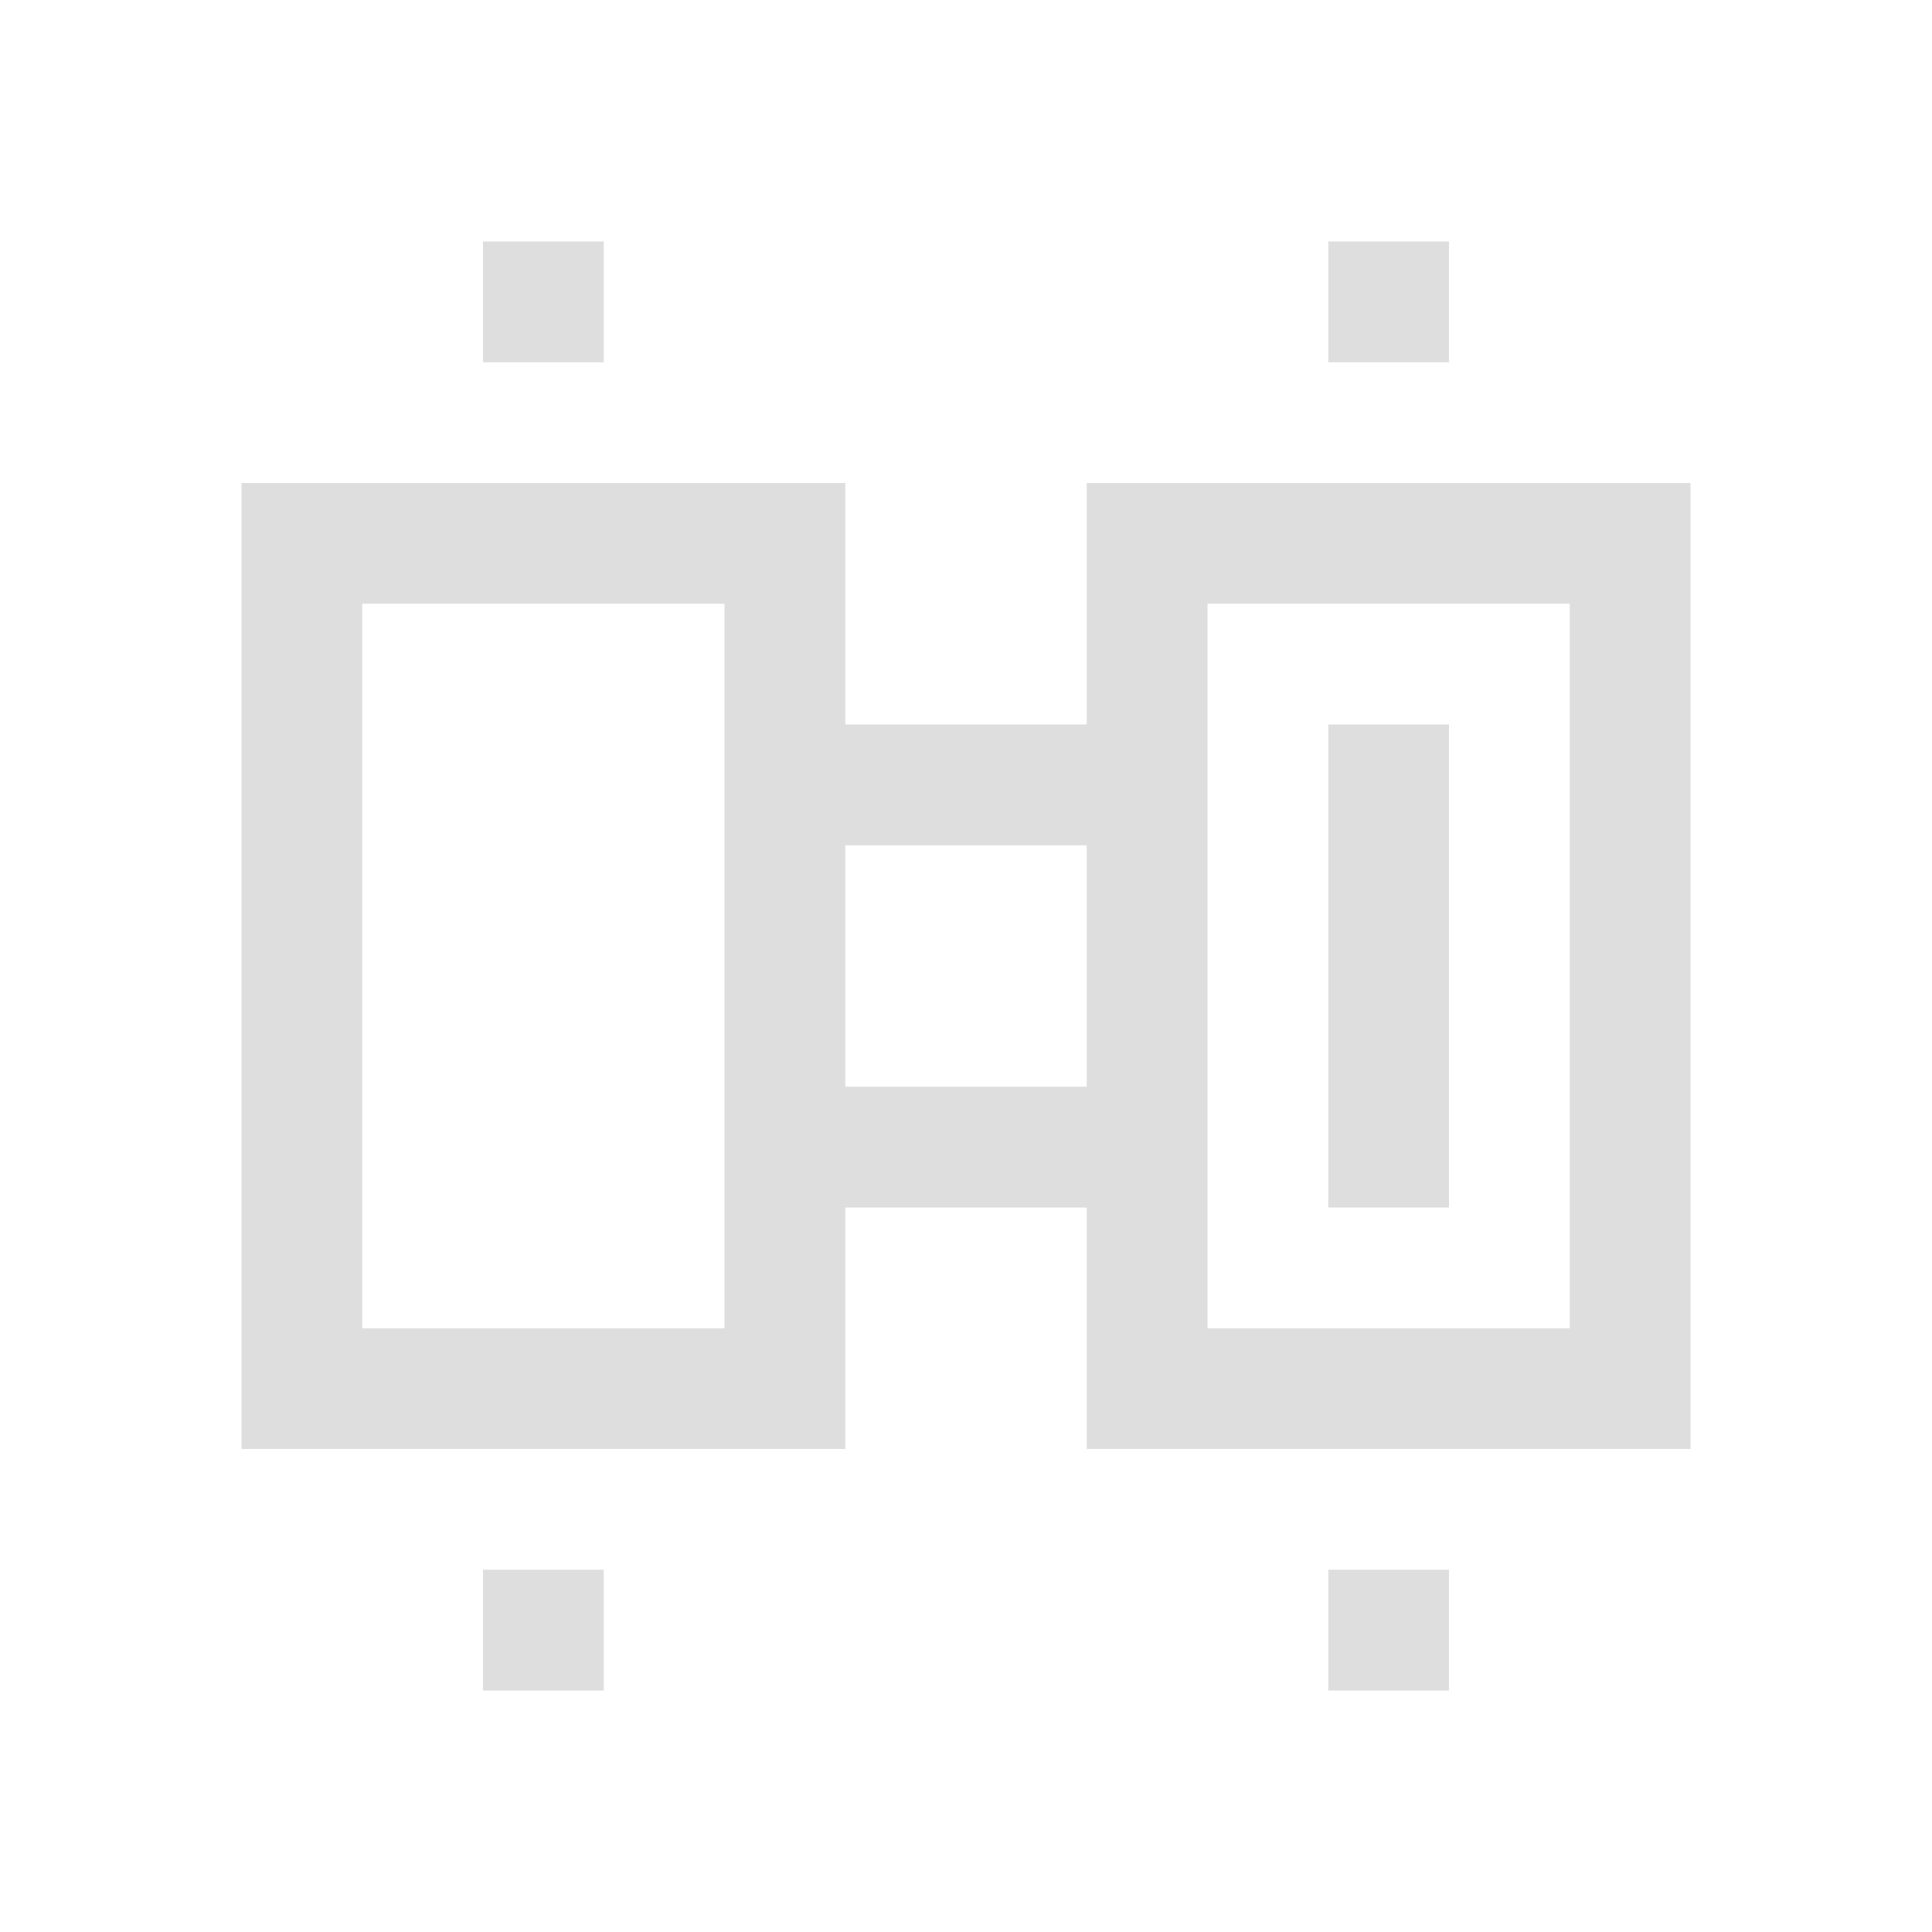 <svg xmlns="http://www.w3.org/2000/svg" viewBox="0 0 16 16"><path d="M4 2v1h1V2zm7 0v1h1V2zM2 4v8h5v-2h2v2h5V4H9v2H7V4zm1 1h3v6H3zm7 0h3v6h-3zm1 1v4h1V6zM7 7h2v2H7zm-3 6v1h1v-1zm7 0v1h1v-1z" style="color:#dedede;fill:currentColor;fill-opacity:1;stroke:none"/></svg>